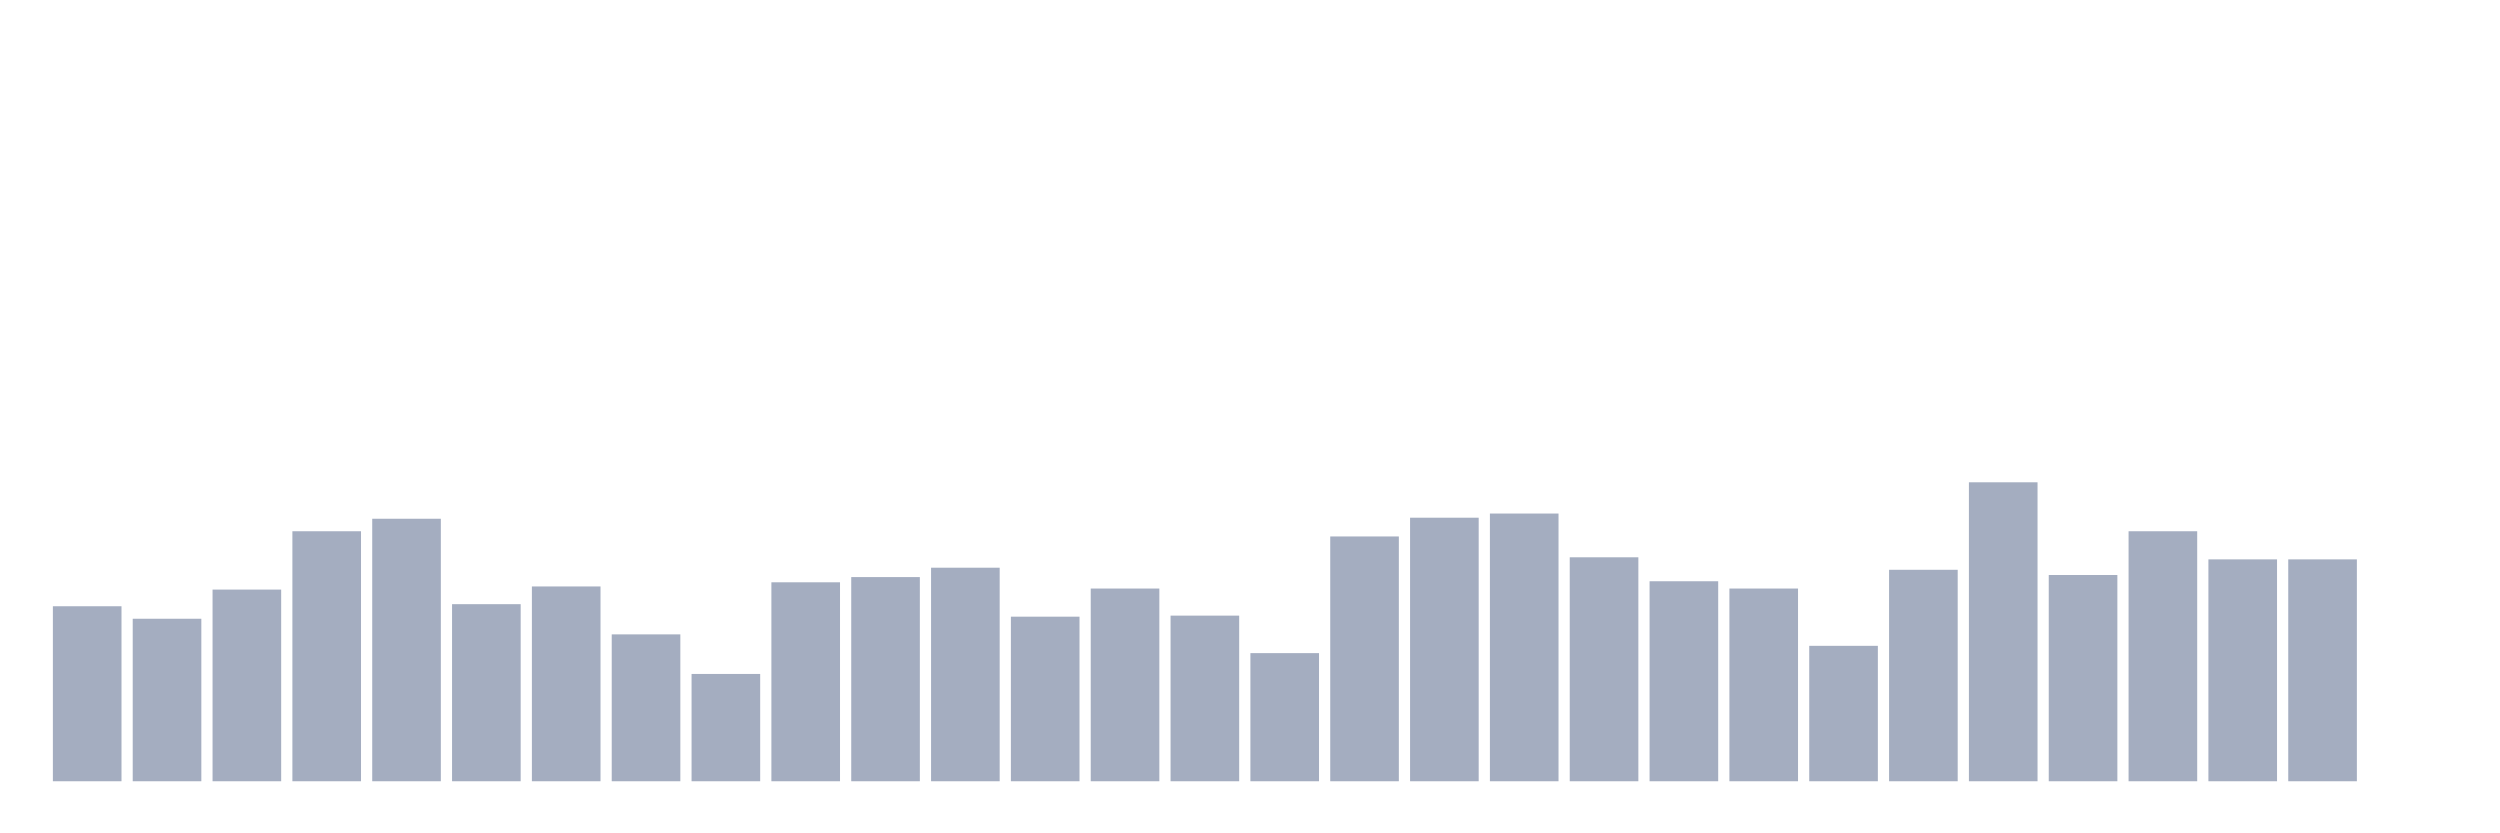 <svg xmlns="http://www.w3.org/2000/svg" viewBox="0 0 480 160"><g transform="translate(10,10)"><rect class="bar" x="0.153" width="13.175" y="106.4" height="33.6" fill="rgb(164,173,192)"></rect><rect class="bar" x="15.482" width="13.175" y="108.8" height="31.2" fill="rgb(164,173,192)"></rect><rect class="bar" x="30.81" width="13.175" y="103.2" height="36.8" fill="rgb(164,173,192)"></rect><rect class="bar" x="46.138" width="13.175" y="92" height="48" fill="rgb(164,173,192)"></rect><rect class="bar" x="61.466" width="13.175" y="89.6" height="50.4" fill="rgb(164,173,192)"></rect><rect class="bar" x="76.794" width="13.175" y="106" height="34" fill="rgb(164,173,192)"></rect><rect class="bar" x="92.123" width="13.175" y="102.6" height="37.4" fill="rgb(164,173,192)"></rect><rect class="bar" x="107.451" width="13.175" y="111.8" height="28.2" fill="rgb(164,173,192)"></rect><rect class="bar" x="122.779" width="13.175" y="119.4" height="20.6" fill="rgb(164,173,192)"></rect><rect class="bar" x="138.107" width="13.175" y="101.8" height="38.2" fill="rgb(164,173,192)"></rect><rect class="bar" x="153.436" width="13.175" y="100.8" height="39.2" fill="rgb(164,173,192)"></rect><rect class="bar" x="168.764" width="13.175" y="99" height="41" fill="rgb(164,173,192)"></rect><rect class="bar" x="184.092" width="13.175" y="108.4" height="31.6" fill="rgb(164,173,192)"></rect><rect class="bar" x="199.42" width="13.175" y="103" height="37" fill="rgb(164,173,192)"></rect><rect class="bar" x="214.748" width="13.175" y="108.2" height="31.8" fill="rgb(164,173,192)"></rect><rect class="bar" x="230.077" width="13.175" y="115.4" height="24.6" fill="rgb(164,173,192)"></rect><rect class="bar" x="245.405" width="13.175" y="93" height="47" fill="rgb(164,173,192)"></rect><rect class="bar" x="260.733" width="13.175" y="89.4" height="50.6" fill="rgb(164,173,192)"></rect><rect class="bar" x="276.061" width="13.175" y="88.6" height="51.4" fill="rgb(164,173,192)"></rect><rect class="bar" x="291.39" width="13.175" y="97" height="43" fill="rgb(164,173,192)"></rect><rect class="bar" x="306.718" width="13.175" y="101.6" height="38.4" fill="rgb(164,173,192)"></rect><rect class="bar" x="322.046" width="13.175" y="103" height="37" fill="rgb(164,173,192)"></rect><rect class="bar" x="337.374" width="13.175" y="114" height="26" fill="rgb(164,173,192)"></rect><rect class="bar" x="352.702" width="13.175" y="99.4" height="40.6" fill="rgb(164,173,192)"></rect><rect class="bar" x="368.031" width="13.175" y="82.6" height="57.4" fill="rgb(164,173,192)"></rect><rect class="bar" x="383.359" width="13.175" y="100.4" height="39.6" fill="rgb(164,173,192)"></rect><rect class="bar" x="398.687" width="13.175" y="92" height="48" fill="rgb(164,173,192)"></rect><rect class="bar" x="414.015" width="13.175" y="97.4" height="42.6" fill="rgb(164,173,192)"></rect><rect class="bar" x="429.344" width="13.175" y="97.4" height="42.6" fill="rgb(164,173,192)"></rect><rect class="bar" x="444.672" width="13.175" y="140" height="0" fill="rgb(164,173,192)"></rect></g></svg>